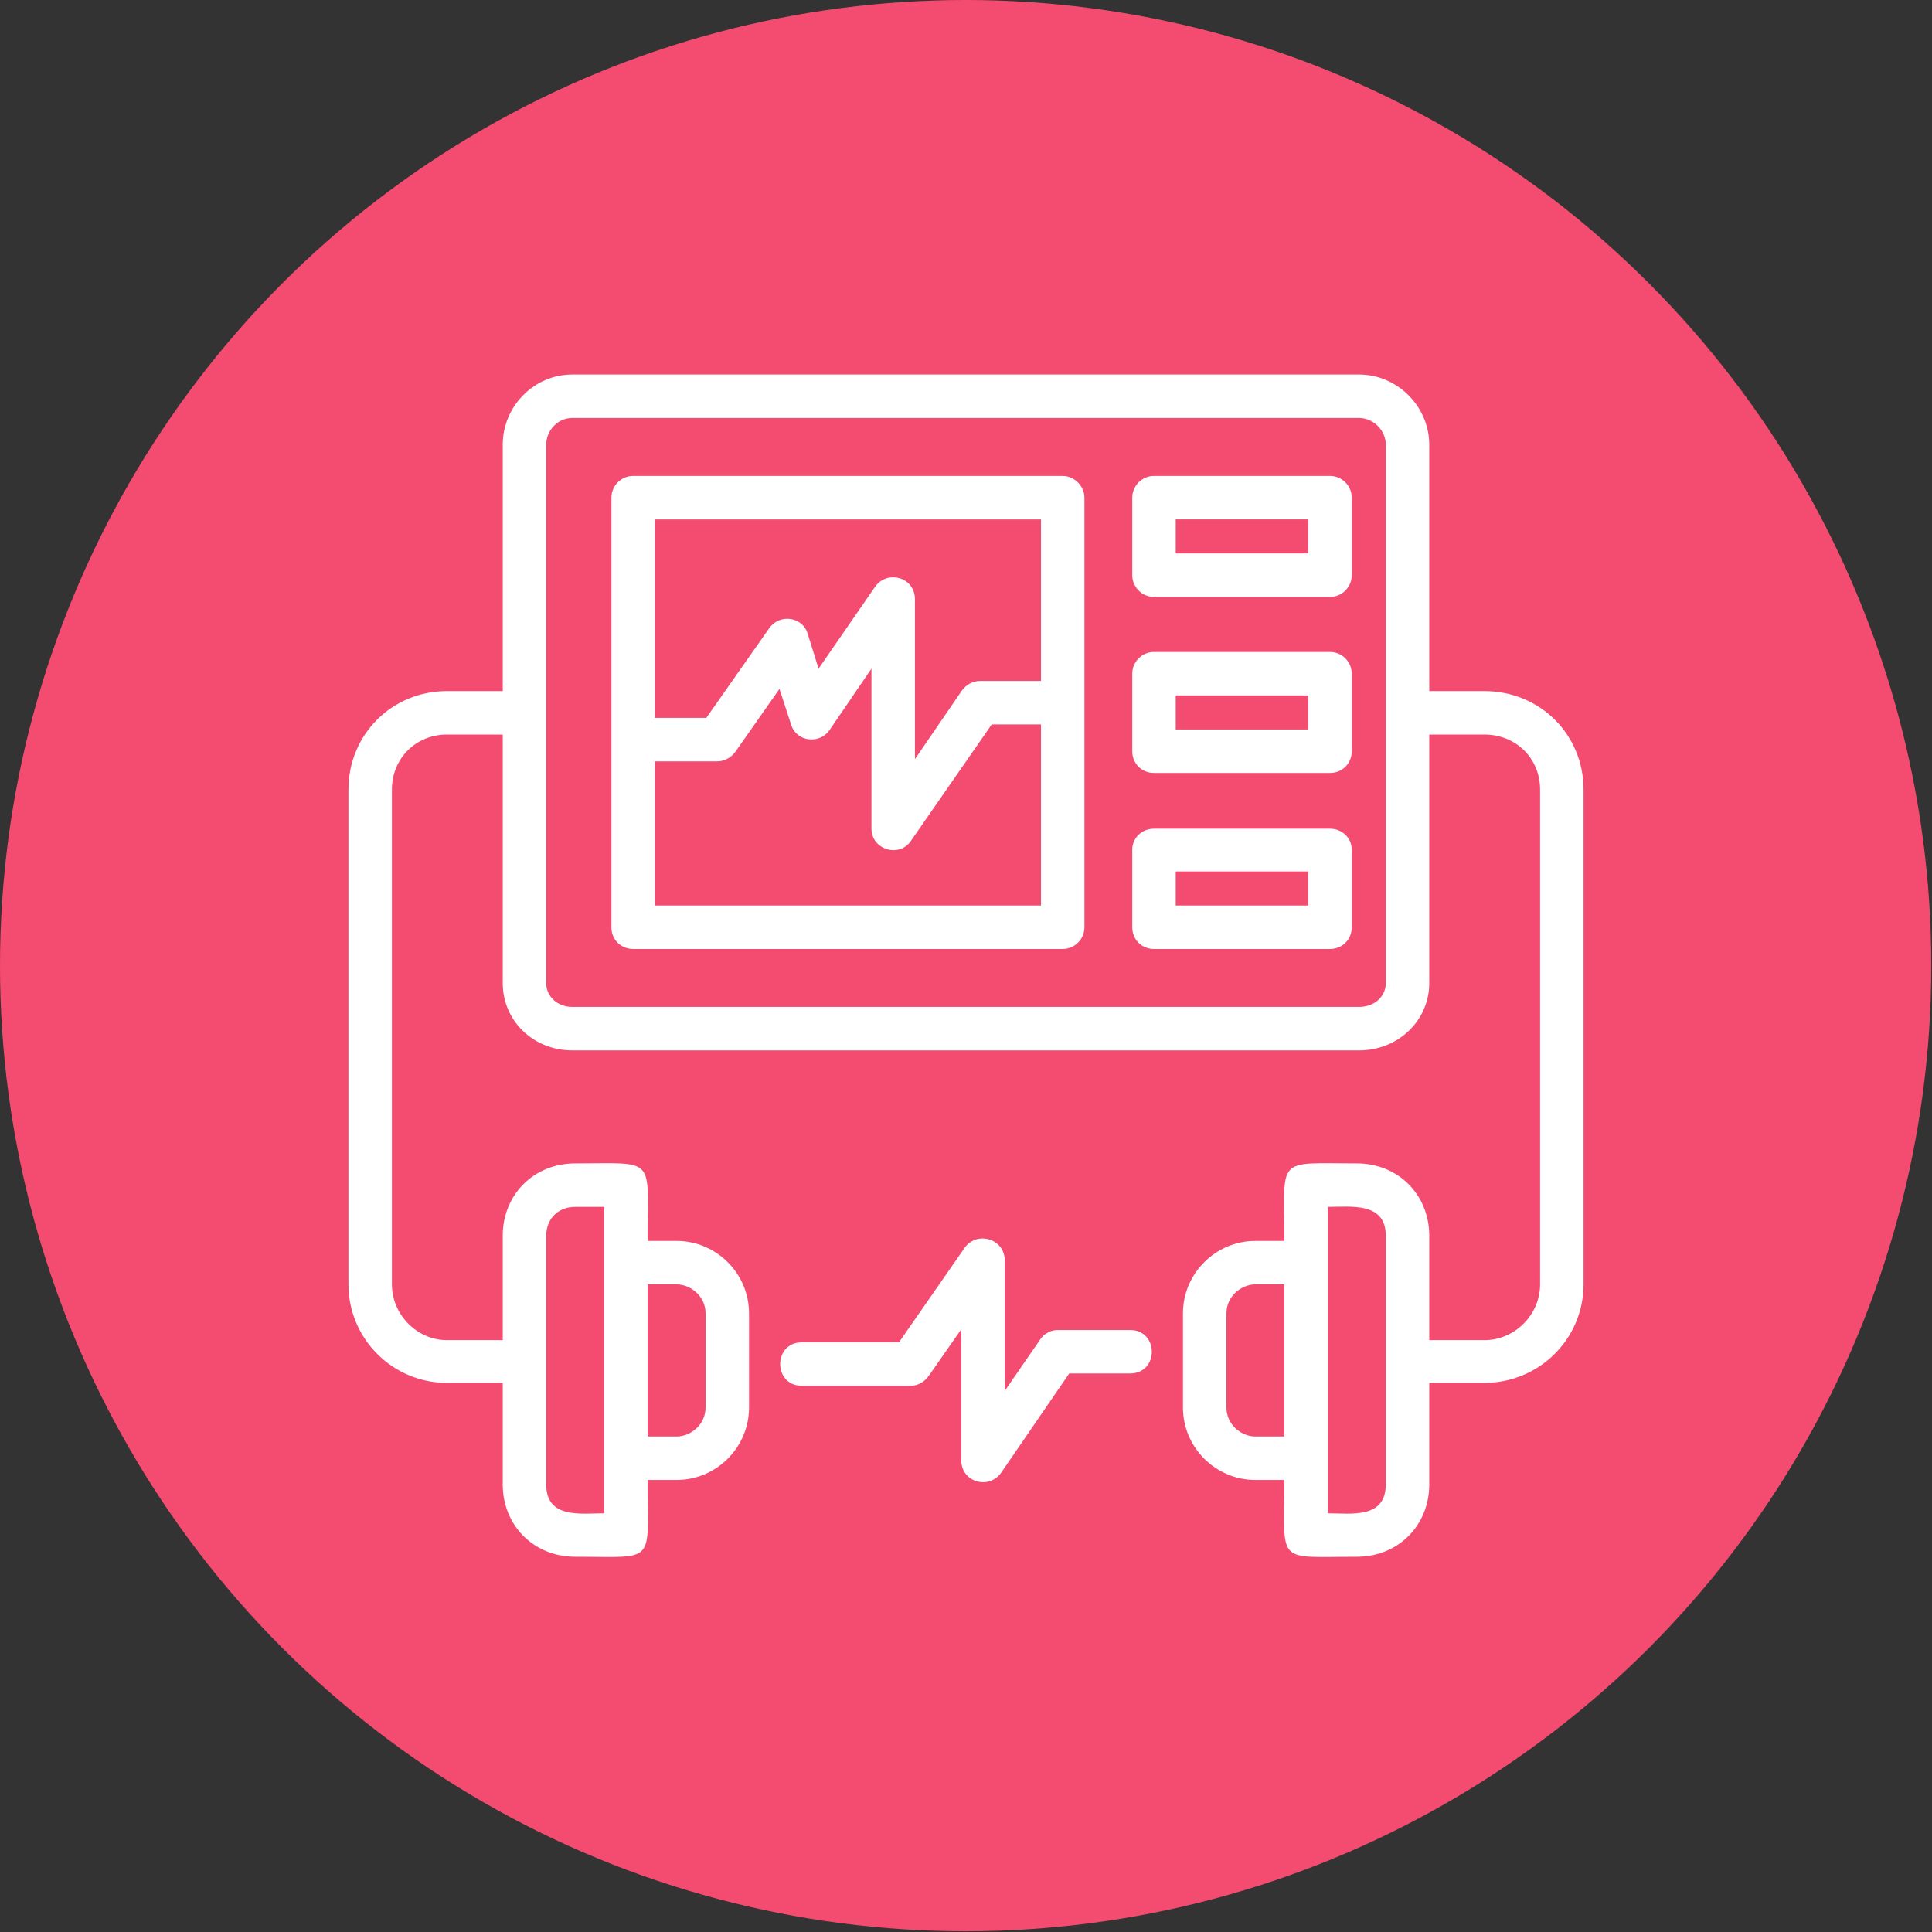 <svg clip-rule="evenodd" fill-rule="evenodd" height="2.667in" image-rendering="optimizeQuality" shape-rendering="geometricPrecision" text-rendering="geometricPrecision" viewBox="0 0 2667 2667" width="2.667in" xmlns="http://www.w3.org/2000/svg"><rect x="0" y="0" width="2667" height="2667" fill="#333333" stroke="none"/><g id="Layer_x0020_1"><circle cx="1333" cy="1333" fill="#f44c71" r="1333"/><path d="m1257 1913h-150c-40 0-40-60 0-60h134l91-131c17-23 55-12 55 18v180l49-71c5-8 15-13 24-13h100c40 0 40 60 0 60h-84l-94 137c-17 24-55 13-55-17v-181l-44 63c-6 9-15 15-26 15zm619-463h-1086c-54 0-96-41-96-93v-343h-77c-43 0-76 33-76 76v683c0 42 35 77 76 77h77v-144c0-57 43-100 100-100 113 0 100-11 100 107h40c55 0 100 45 100 100v130c0 55-45 100-100 100h-40c0 118 13 106-100 106-57 0-100-43-100-100v-140h-77c-75 0-136-61-136-136v-683c0-76 60-136 136-136h77v-340c0-53 43-97 96-97h1086c53 0 97 44 97 97v340h76c77 0 137 60 137 136v683c0 75-61 136-137 136h-76v140c0 57-43 100-100 100-113 0-100 12-100-106h-40c-55 0-100-45-100-100v-130c0-55 45-100 100-100h40c0-118-13-107 100-107 57 0 100 43 100 100v144h76c42 0 77-35 77-77v-683c0-43-33-76-77-76h-76v343c0 52-43 93-97 93zm-1086-873c-20 0-36 17-36 37v743c0 19 16 33 36 33h1086c21 0 37-14 37-33v-743c0-20-17-37-37-37zm1043 1512c32 0 80 8 80-40v-343c0-47-48-40-80-40zm-100-316c-19 0-40 16-40 40v130c0 24 21 40 40 40h40v-210zm-939-107c-24 0-40 17-40 40v343c0 48 48 40 80 40v-423zm100 317h40c19 0 40-16 40-40v-130c0-24-21-40-40-40h-40zm573-673h-593c-17 0-30-13-30-30v-593c0-16 13-30 30-30h593c16 0 30 14 30 30v593c0 17-14 30-30 30zm-563-60h533v-250h-68l-111 160c-16 25-55 13-55-16v-221l-58 85c-14 20-46 16-53-8l-16-49-61 87c-6 8-15 13-25 13h-86zm533-310v-223h-533v274h71l87-124c14-20 46-16 53 8l15 48 78-113c17-24 55-13 55 17v221l65-95c6-8 15-13 25-13zm399-116h-243c-17 0-30-14-30-30v-107c0-16 13-30 30-30h243c17 0 30 14 30 30v107c0 16-13 30-30 30zm-213-60h183v-47h-183zm213 546h-243c-17 0-30-13-30-30v-107c0-16 13-29 30-29h243c17 0 30 13 30 29v107c0 17-13 30-30 30zm-213-60h183v-47h-183zm213-183h-243c-17 0-30-13-30-30v-107c0-16 13-30 30-30h243c17 0 30 14 30 30v107c0 17-13 30-30 30zm-213-60h183v-47h-183z" fill="#fff"/></g></svg>